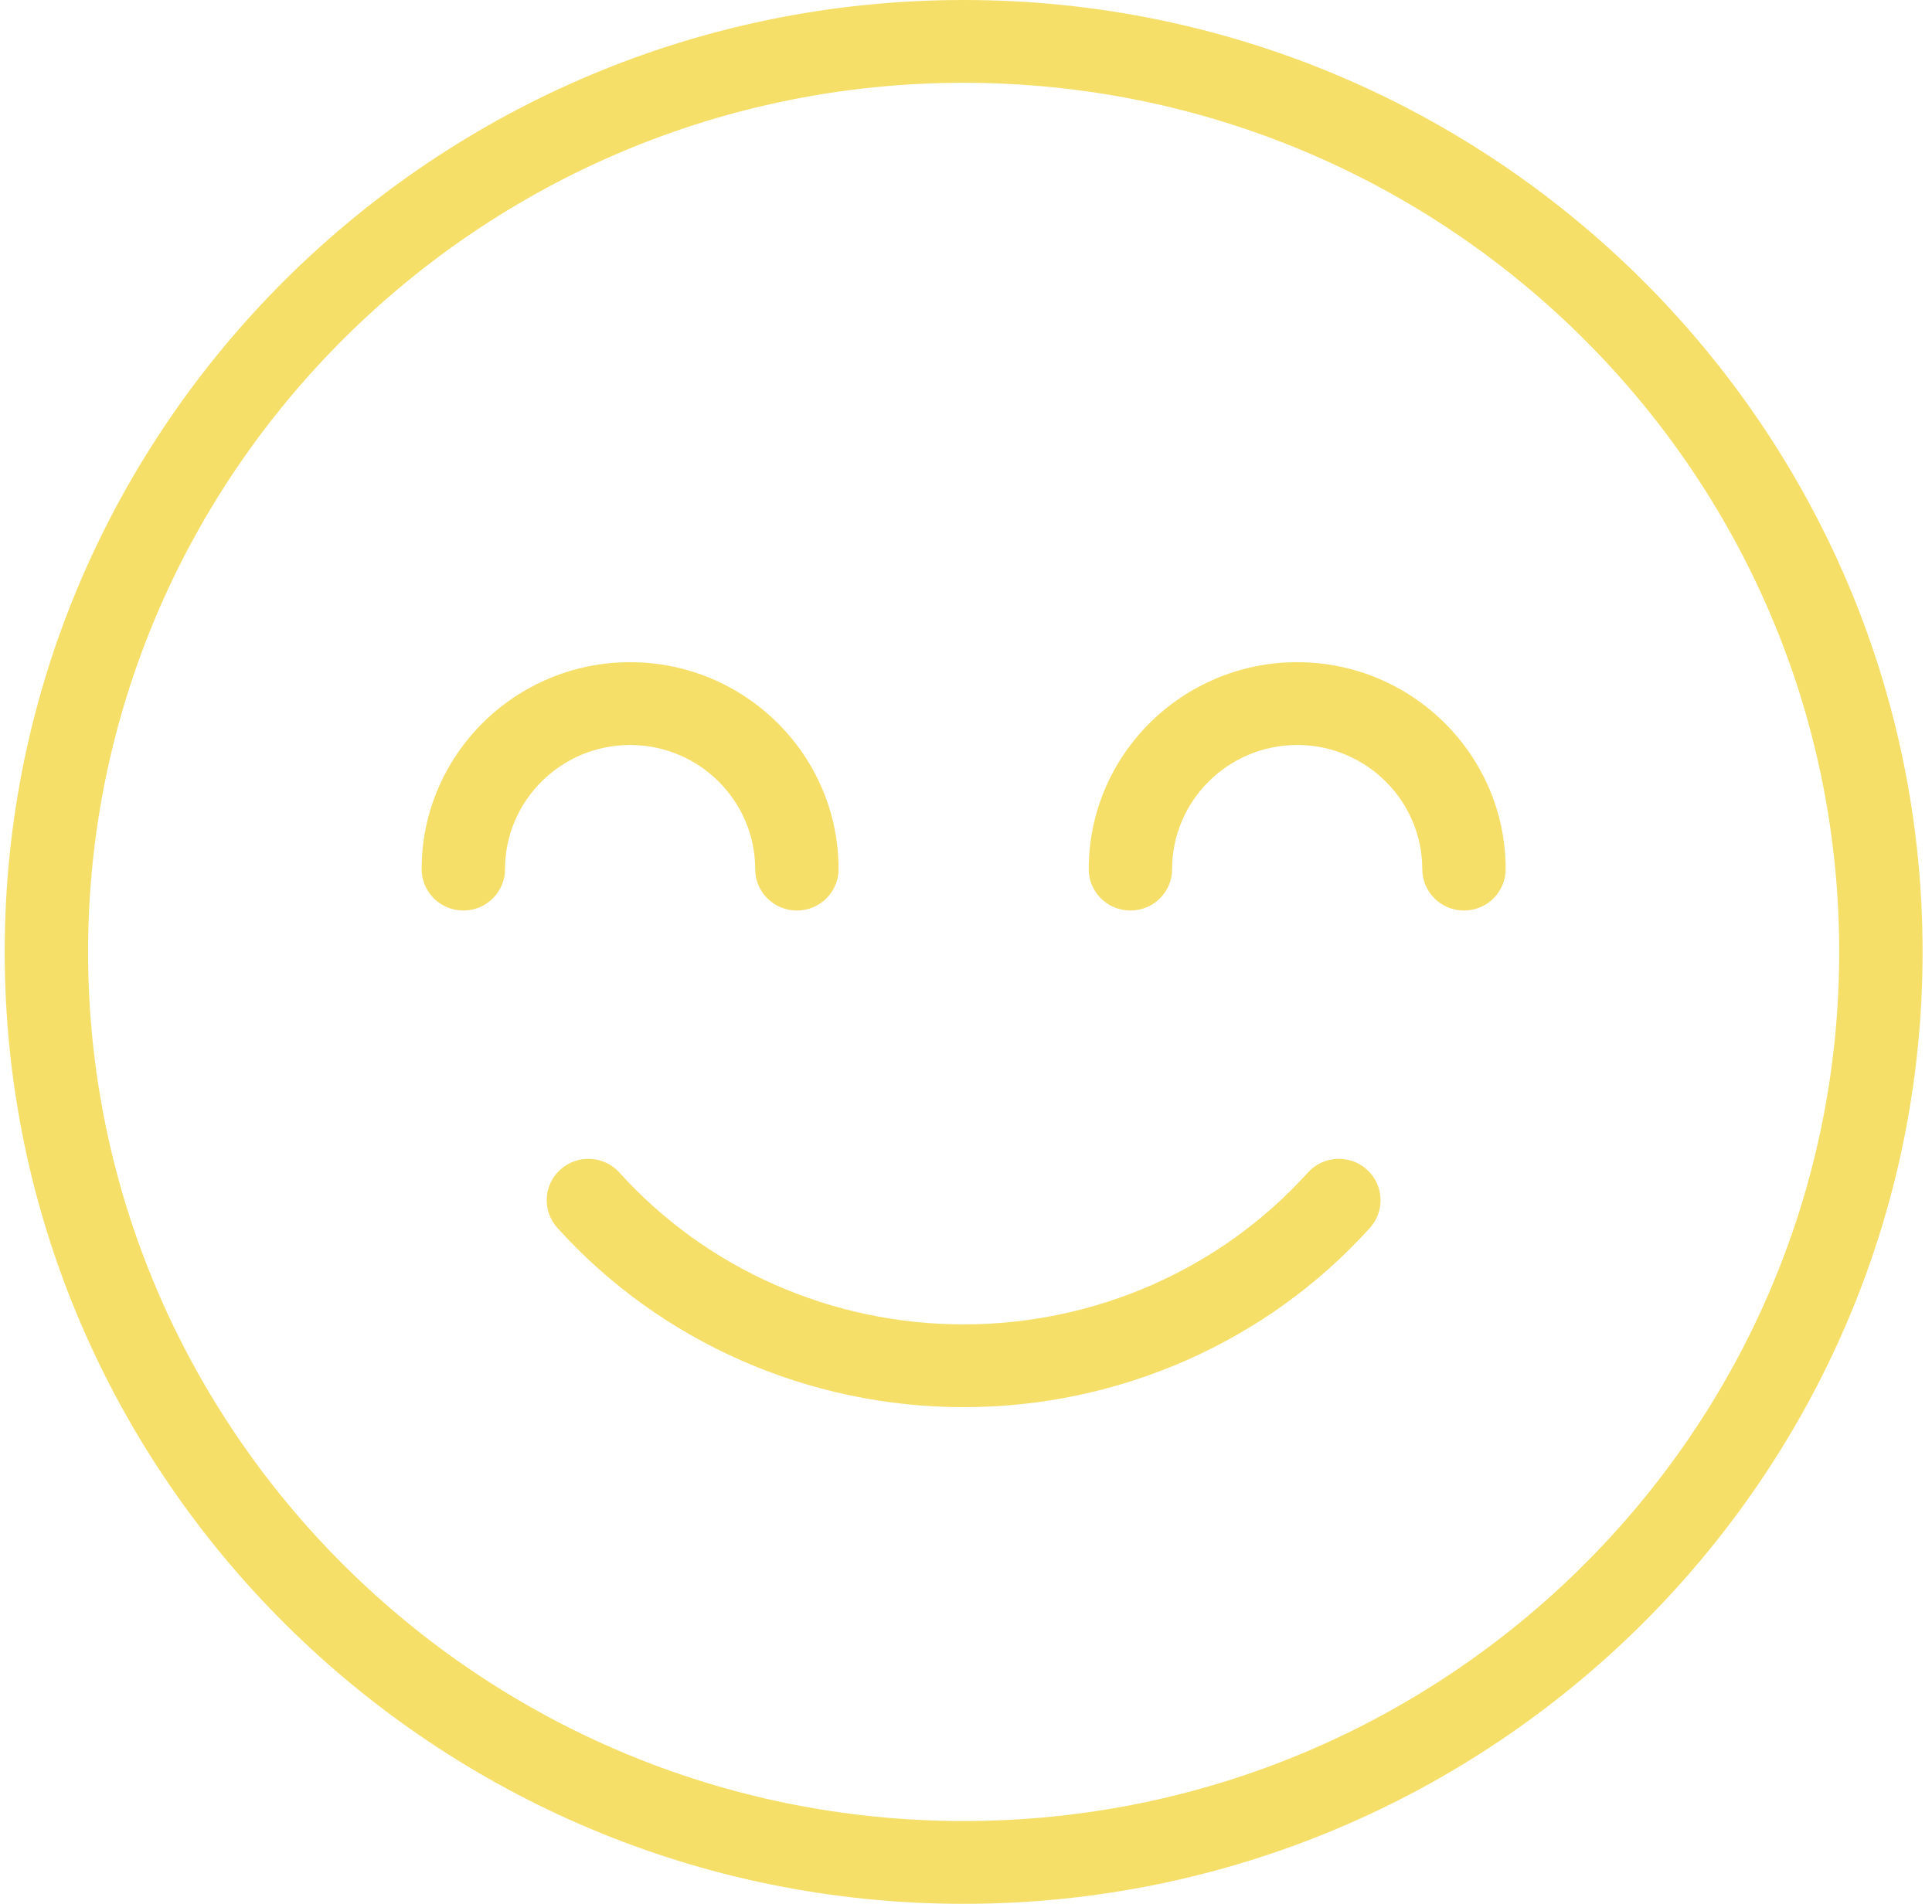<svg width="69" height="68" viewBox="0 0 69 68" fill="none" xmlns="http://www.w3.org/2000/svg">
<g clip-path="url(#clip0)">
<path d="M48.811 41.768C48.197 41.222 47.255 41.275 46.708 41.883C43.602 45.329 39.123 47.304 34.416 47.304C29.71 47.304 25.23 45.329 22.124 41.883C21.574 41.275 20.635 41.222 20.021 41.768C19.408 42.312 19.357 43.246 19.905 43.855C23.576 47.926 28.865 50.26 34.416 50.26C39.969 50.26 45.258 47.925 48.927 43.855C49.475 43.246 49.423 42.312 48.811 41.768Z" fill="#F5DF68"/>
<path d="M34.416 0C15.532 0 0.168 15.253 0.168 34C0.168 52.747 15.532 68 34.416 68C53.3 68 68.664 52.747 68.664 34C68.664 15.253 53.3 0 34.416 0ZM34.416 65.043C17.173 65.043 3.146 51.118 3.146 34C3.146 16.882 17.173 2.957 34.416 2.957C51.659 2.957 65.686 16.882 65.686 34C65.686 51.118 51.659 65.043 34.416 65.043Z" fill="#F5DF68"/>
<path d="M46.329 23.652C42.223 23.652 38.883 26.968 38.883 31.044C38.883 31.86 39.55 32.522 40.372 32.522C41.194 32.522 41.861 31.86 41.861 31.044C41.861 28.599 43.866 26.609 46.329 26.609C48.791 26.609 50.796 28.599 50.796 31.044C50.796 31.86 51.463 32.522 52.285 32.522C53.107 32.522 53.774 31.86 53.774 31.044C53.774 26.968 50.434 23.652 46.329 23.652Z" fill="#F5DF68"/>
<path d="M26.971 31.044C26.971 31.86 27.638 32.522 28.46 32.522C29.282 32.522 29.949 31.86 29.949 31.044C29.949 26.968 26.609 23.652 22.504 23.652C18.398 23.652 15.059 26.968 15.059 31.044C15.059 31.86 15.726 32.522 16.548 32.522C17.37 32.522 18.037 31.86 18.037 31.044C18.037 28.599 20.041 26.609 22.504 26.609C24.967 26.609 26.971 28.599 26.971 31.044Z" fill="#F5DF68"/>
</g>
<defs>
<clipPath id="clip0">
<rect x="0.168" width="68.496" height="68" fill="white"/>
</clipPath>
</defs>
</svg>
